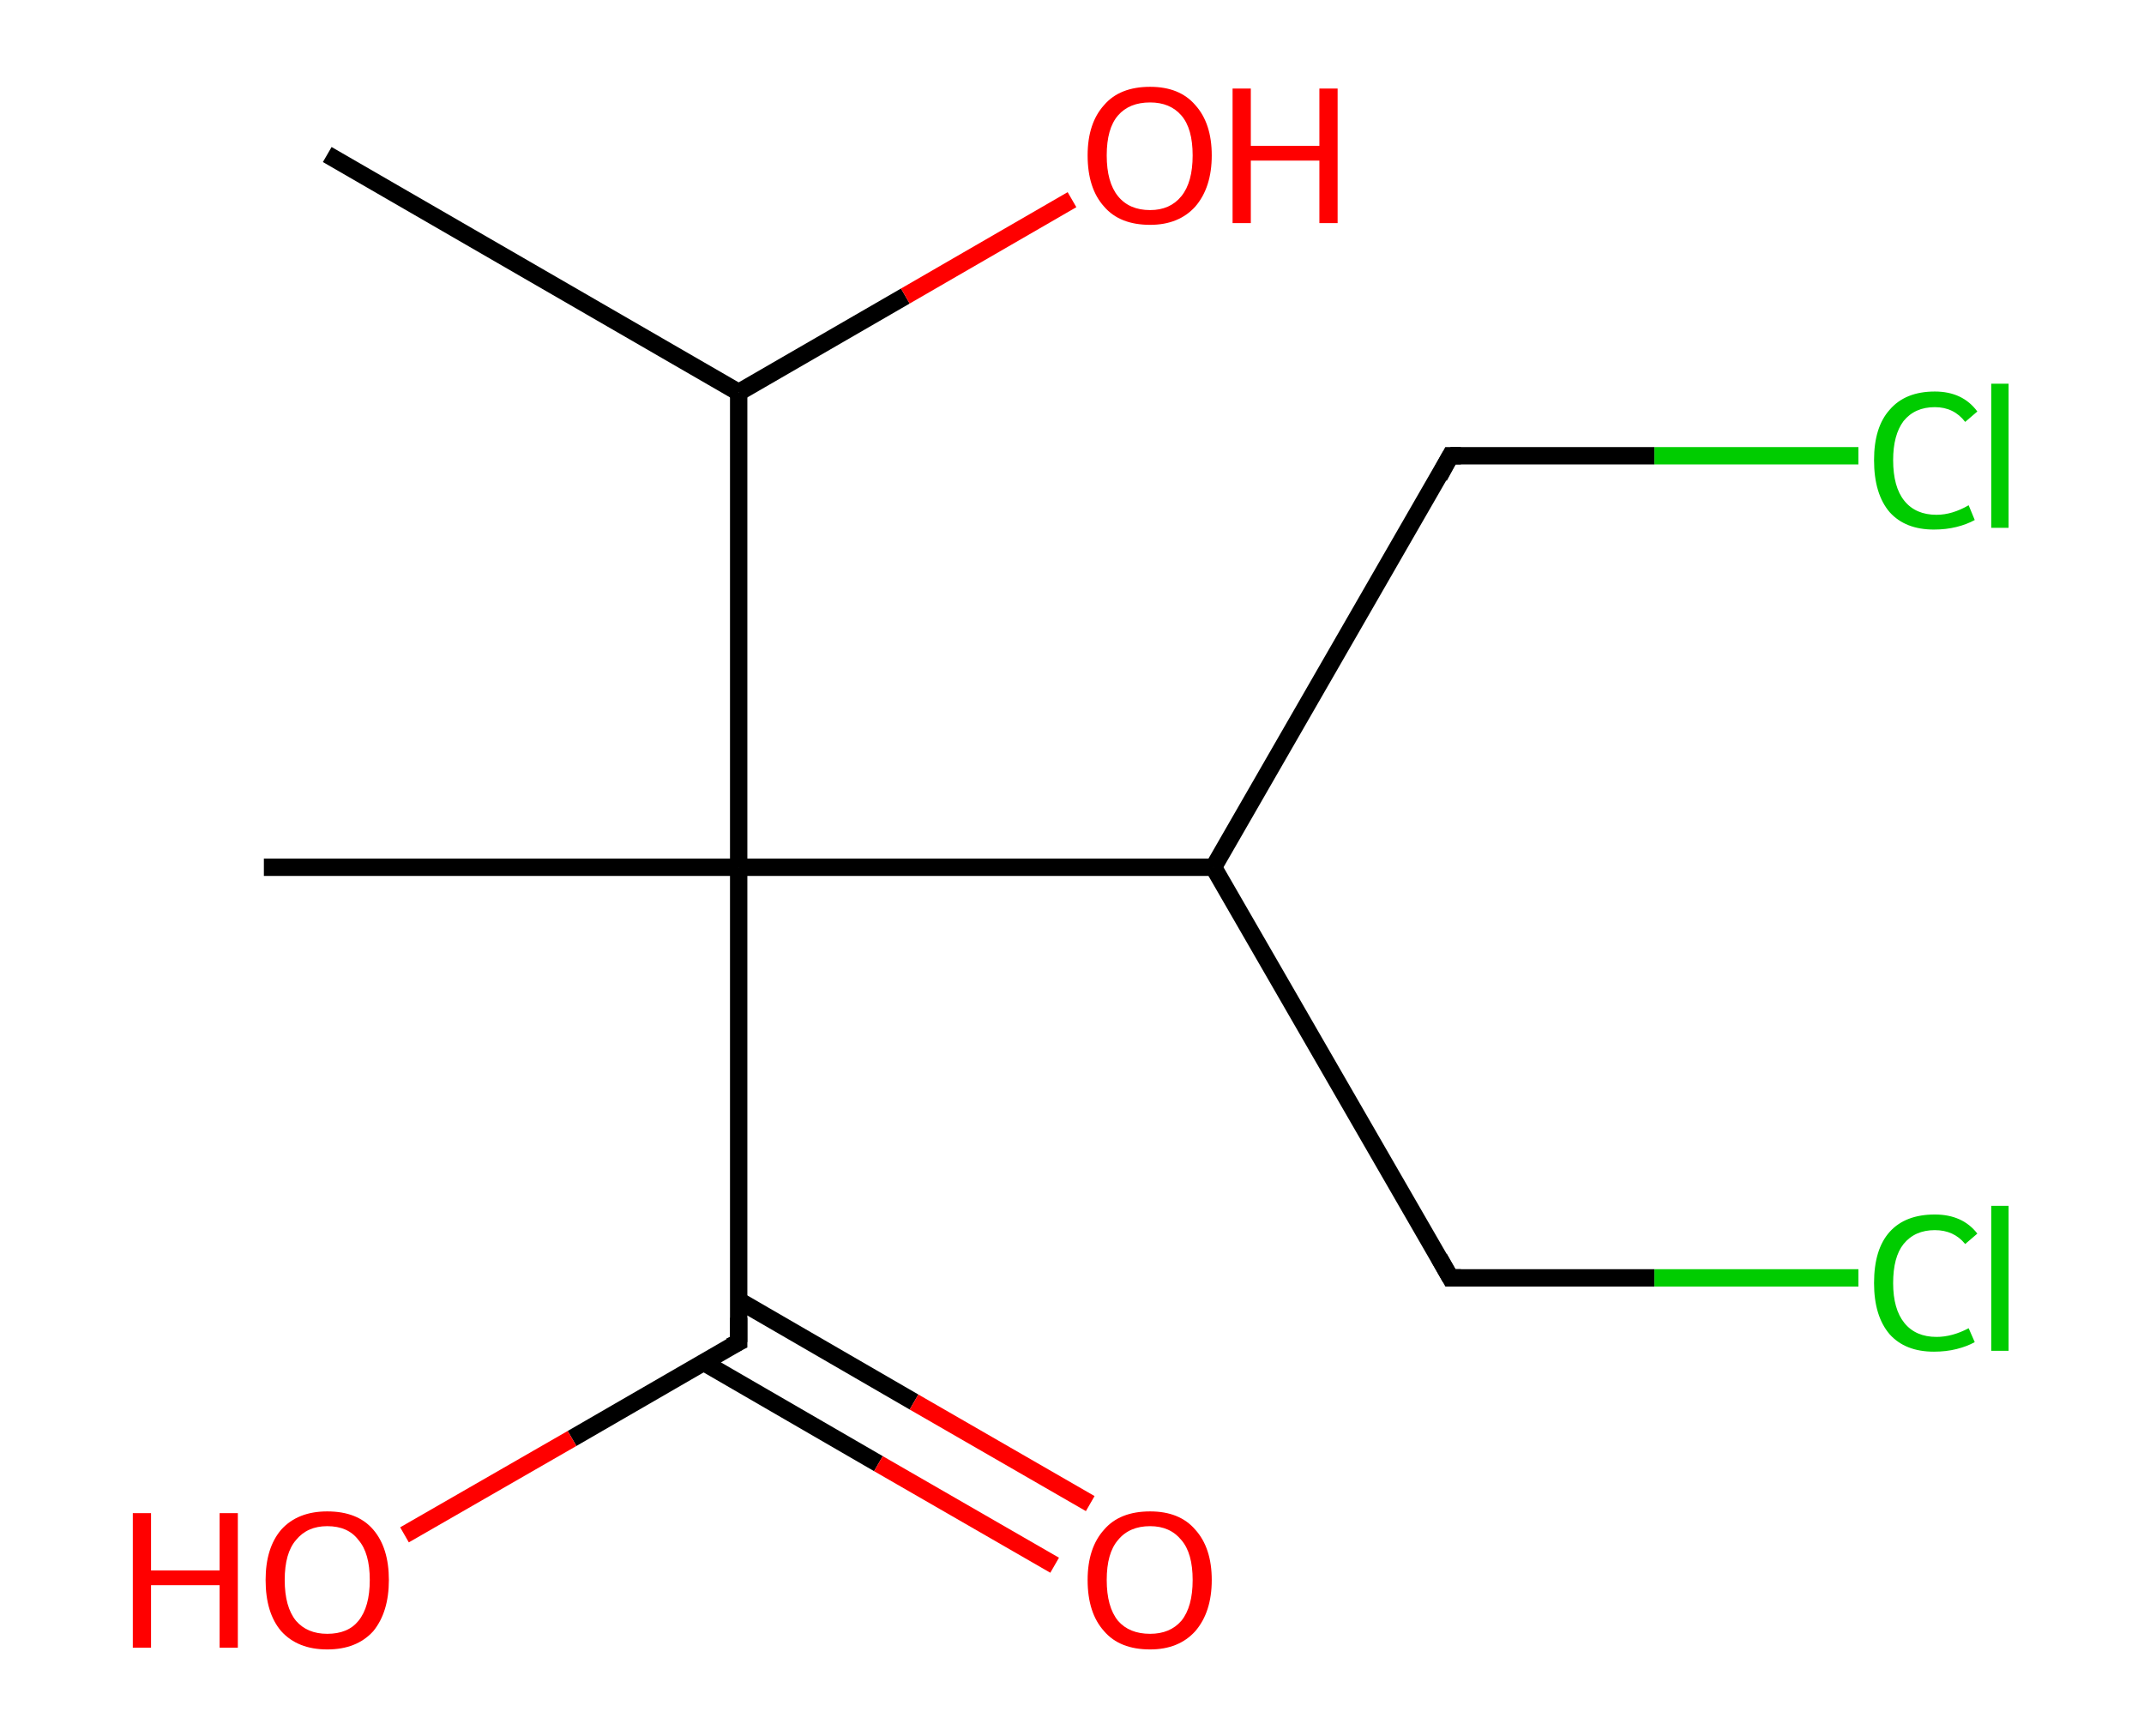 <?xml version='1.0' encoding='ASCII' standalone='yes'?>
<svg xmlns="http://www.w3.org/2000/svg" xmlns:rdkit="http://www.rdkit.org/xml" xmlns:xlink="http://www.w3.org/1999/xlink" version="1.1" baseProfile="full" xml:space="preserve" width="247px" height="200px" viewBox="0 0 247 200">
<!-- END OF HEADER -->
<rect style="opacity:1.0;fill:#FFFFFF;stroke:none" width="247.0" height="200.0" x="0.0" y="0.0"> </rect>
<path class="bond-0 atom-0 atom-1" d="M 37.7,17.8 L 85.1,45.2" style="fill:none;fill-rule:evenodd;stroke:#000000;stroke-width:2.0px;stroke-linecap:butt;stroke-linejoin:miter;stroke-opacity:1"/>
<path class="bond-1 atom-1 atom-2" d="M 85.1,45.2 L 104.3,34.1" style="fill:none;fill-rule:evenodd;stroke:#000000;stroke-width:2.0px;stroke-linecap:butt;stroke-linejoin:miter;stroke-opacity:1"/>
<path class="bond-1 atom-1 atom-2" d="M 104.3,34.1 L 123.5,23.0" style="fill:none;fill-rule:evenodd;stroke:#FF0000;stroke-width:2.0px;stroke-linecap:butt;stroke-linejoin:miter;stroke-opacity:1"/>
<path class="bond-2 atom-1 atom-3" d="M 85.1,45.2 L 85.1,99.9" style="fill:none;fill-rule:evenodd;stroke:#000000;stroke-width:2.0px;stroke-linecap:butt;stroke-linejoin:miter;stroke-opacity:1"/>
<path class="bond-3 atom-3 atom-4" d="M 85.1,99.9 L 30.4,99.9" style="fill:none;fill-rule:evenodd;stroke:#000000;stroke-width:2.0px;stroke-linecap:butt;stroke-linejoin:miter;stroke-opacity:1"/>
<path class="bond-4 atom-3 atom-5" d="M 85.1,99.9 L 85.1,154.6" style="fill:none;fill-rule:evenodd;stroke:#000000;stroke-width:2.0px;stroke-linecap:butt;stroke-linejoin:miter;stroke-opacity:1"/>
<path class="bond-5 atom-5 atom-6" d="M 81.0,156.9 L 101.2,168.6" style="fill:none;fill-rule:evenodd;stroke:#000000;stroke-width:2.0px;stroke-linecap:butt;stroke-linejoin:miter;stroke-opacity:1"/>
<path class="bond-5 atom-5 atom-6" d="M 101.2,168.6 L 121.5,180.3" style="fill:none;fill-rule:evenodd;stroke:#FF0000;stroke-width:2.0px;stroke-linecap:butt;stroke-linejoin:miter;stroke-opacity:1"/>
<path class="bond-5 atom-5 atom-6" d="M 85.1,149.8 L 105.3,161.5" style="fill:none;fill-rule:evenodd;stroke:#000000;stroke-width:2.0px;stroke-linecap:butt;stroke-linejoin:miter;stroke-opacity:1"/>
<path class="bond-5 atom-5 atom-6" d="M 105.3,161.5 L 125.6,173.2" style="fill:none;fill-rule:evenodd;stroke:#FF0000;stroke-width:2.0px;stroke-linecap:butt;stroke-linejoin:miter;stroke-opacity:1"/>
<path class="bond-6 atom-5 atom-7" d="M 85.1,154.6 L 65.9,165.7" style="fill:none;fill-rule:evenodd;stroke:#000000;stroke-width:2.0px;stroke-linecap:butt;stroke-linejoin:miter;stroke-opacity:1"/>
<path class="bond-6 atom-5 atom-7" d="M 65.9,165.7 L 46.6,176.8" style="fill:none;fill-rule:evenodd;stroke:#FF0000;stroke-width:2.0px;stroke-linecap:butt;stroke-linejoin:miter;stroke-opacity:1"/>
<path class="bond-7 atom-3 atom-8" d="M 85.1,99.9 L 139.8,99.9" style="fill:none;fill-rule:evenodd;stroke:#000000;stroke-width:2.0px;stroke-linecap:butt;stroke-linejoin:miter;stroke-opacity:1"/>
<path class="bond-8 atom-8 atom-9" d="M 139.8,99.9 L 167.1,147.2" style="fill:none;fill-rule:evenodd;stroke:#000000;stroke-width:2.0px;stroke-linecap:butt;stroke-linejoin:miter;stroke-opacity:1"/>
<path class="bond-9 atom-9 atom-10" d="M 167.1,147.2 L 190.6,147.2" style="fill:none;fill-rule:evenodd;stroke:#000000;stroke-width:2.0px;stroke-linecap:butt;stroke-linejoin:miter;stroke-opacity:1"/>
<path class="bond-9 atom-9 atom-10" d="M 190.6,147.2 L 214.1,147.2" style="fill:none;fill-rule:evenodd;stroke:#00CC00;stroke-width:2.0px;stroke-linecap:butt;stroke-linejoin:miter;stroke-opacity:1"/>
<path class="bond-10 atom-8 atom-11" d="M 139.8,99.9 L 167.1,52.5" style="fill:none;fill-rule:evenodd;stroke:#000000;stroke-width:2.0px;stroke-linecap:butt;stroke-linejoin:miter;stroke-opacity:1"/>
<path class="bond-11 atom-11 atom-12" d="M 167.1,52.5 L 190.6,52.5" style="fill:none;fill-rule:evenodd;stroke:#000000;stroke-width:2.0px;stroke-linecap:butt;stroke-linejoin:miter;stroke-opacity:1"/>
<path class="bond-11 atom-11 atom-12" d="M 190.6,52.5 L 214.1,52.5" style="fill:none;fill-rule:evenodd;stroke:#00CC00;stroke-width:2.0px;stroke-linecap:butt;stroke-linejoin:miter;stroke-opacity:1"/>
<path d="M 85.1,151.8 L 85.1,154.6 L 84.1,155.1" style="fill:none;stroke:#000000;stroke-width:2.0px;stroke-linecap:butt;stroke-linejoin:miter;stroke-opacity:1;"/>
<path d="M 165.8,144.9 L 167.1,147.2 L 168.3,147.2" style="fill:none;stroke:#000000;stroke-width:2.0px;stroke-linecap:butt;stroke-linejoin:miter;stroke-opacity:1;"/>
<path d="M 165.8,54.9 L 167.1,52.5 L 168.3,52.5" style="fill:none;stroke:#000000;stroke-width:2.0px;stroke-linecap:butt;stroke-linejoin:miter;stroke-opacity:1;"/>
<path class="atom-2" d="M 125.3 17.9 Q 125.3 14.2, 127.2 12.1 Q 129.0 10.0, 132.5 10.0 Q 135.9 10.0, 137.7 12.1 Q 139.6 14.2, 139.6 17.9 Q 139.6 21.6, 137.7 23.8 Q 135.8 25.9, 132.5 25.9 Q 129.0 25.9, 127.2 23.8 Q 125.3 21.7, 125.3 17.9 M 132.5 24.2 Q 134.8 24.2, 136.1 22.6 Q 137.4 21.0, 137.4 17.9 Q 137.4 14.8, 136.1 13.3 Q 134.8 11.8, 132.5 11.8 Q 130.1 11.8, 128.8 13.3 Q 127.5 14.8, 127.5 17.9 Q 127.5 21.0, 128.8 22.6 Q 130.1 24.2, 132.5 24.2 " fill="#FF0000"/>
<path class="atom-2" d="M 142.0 10.2 L 144.1 10.2 L 144.1 16.8 L 152.0 16.8 L 152.0 10.2 L 154.1 10.2 L 154.1 25.7 L 152.0 25.7 L 152.0 18.5 L 144.1 18.5 L 144.1 25.7 L 142.0 25.7 L 142.0 10.2 " fill="#FF0000"/>
<path class="atom-6" d="M 125.3 182.0 Q 125.3 178.3, 127.2 176.2 Q 129.0 174.1, 132.5 174.1 Q 135.9 174.1, 137.7 176.2 Q 139.6 178.3, 139.6 182.0 Q 139.6 185.7, 137.7 187.9 Q 135.8 190.0, 132.5 190.0 Q 129.0 190.0, 127.2 187.9 Q 125.3 185.8, 125.3 182.0 M 132.5 188.2 Q 134.8 188.2, 136.1 186.7 Q 137.4 185.1, 137.4 182.0 Q 137.4 178.9, 136.1 177.4 Q 134.8 175.8, 132.5 175.8 Q 130.1 175.8, 128.8 177.4 Q 127.5 178.9, 127.5 182.0 Q 127.5 185.1, 128.8 186.7 Q 130.1 188.2, 132.5 188.2 " fill="#FF0000"/>
<path class="atom-7" d="M 15.3 174.3 L 17.4 174.3 L 17.4 180.9 L 25.3 180.9 L 25.3 174.3 L 27.4 174.3 L 27.4 189.8 L 25.3 189.8 L 25.3 182.6 L 17.4 182.6 L 17.4 189.8 L 15.3 189.8 L 15.3 174.3 " fill="#FF0000"/>
<path class="atom-7" d="M 30.6 182.0 Q 30.6 178.3, 32.4 176.2 Q 34.3 174.1, 37.7 174.1 Q 41.2 174.1, 43.0 176.2 Q 44.8 178.3, 44.8 182.0 Q 44.8 185.7, 43.0 187.9 Q 41.1 190.0, 37.7 190.0 Q 34.3 190.0, 32.4 187.9 Q 30.6 185.8, 30.6 182.0 M 37.7 188.2 Q 40.1 188.2, 41.3 186.7 Q 42.6 185.1, 42.6 182.0 Q 42.6 178.9, 41.3 177.4 Q 40.1 175.8, 37.7 175.8 Q 35.4 175.8, 34.1 177.4 Q 32.8 178.9, 32.8 182.0 Q 32.8 185.1, 34.1 186.7 Q 35.4 188.2, 37.7 188.2 " fill="#FF0000"/>
<path class="atom-10" d="M 215.9 147.8 Q 215.9 143.9, 217.7 141.9 Q 219.5 139.9, 222.9 139.9 Q 226.1 139.9, 227.8 142.1 L 226.4 143.3 Q 225.1 141.7, 222.9 141.7 Q 220.6 141.7, 219.3 143.3 Q 218.1 144.8, 218.1 147.8 Q 218.1 150.8, 219.4 152.4 Q 220.7 154.0, 223.1 154.0 Q 224.9 154.0, 226.8 153.0 L 227.5 154.6 Q 226.6 155.1, 225.4 155.4 Q 224.2 155.7, 222.8 155.7 Q 219.5 155.7, 217.7 153.7 Q 215.9 151.6, 215.9 147.8 " fill="#00CC00"/>
<path class="atom-10" d="M 229.4 138.9 L 231.4 138.9 L 231.4 155.6 L 229.4 155.6 L 229.4 138.9 " fill="#00CC00"/>
<path class="atom-12" d="M 215.9 53.0 Q 215.9 49.2, 217.7 47.2 Q 219.5 45.1, 222.9 45.1 Q 226.1 45.1, 227.8 47.4 L 226.4 48.6 Q 225.1 46.9, 222.9 46.9 Q 220.6 46.9, 219.3 48.5 Q 218.1 50.1, 218.1 53.0 Q 218.1 56.1, 219.4 57.7 Q 220.7 59.3, 223.1 59.3 Q 224.9 59.3, 226.8 58.2 L 227.5 59.9 Q 226.6 60.4, 225.4 60.7 Q 224.2 61.0, 222.8 61.0 Q 219.5 61.0, 217.7 59.0 Q 215.9 56.9, 215.9 53.0 " fill="#00CC00"/>
<path class="atom-12" d="M 229.4 44.2 L 231.4 44.2 L 231.4 60.8 L 229.4 60.8 L 229.4 44.2 " fill="#00CC00"/>
</svg>
